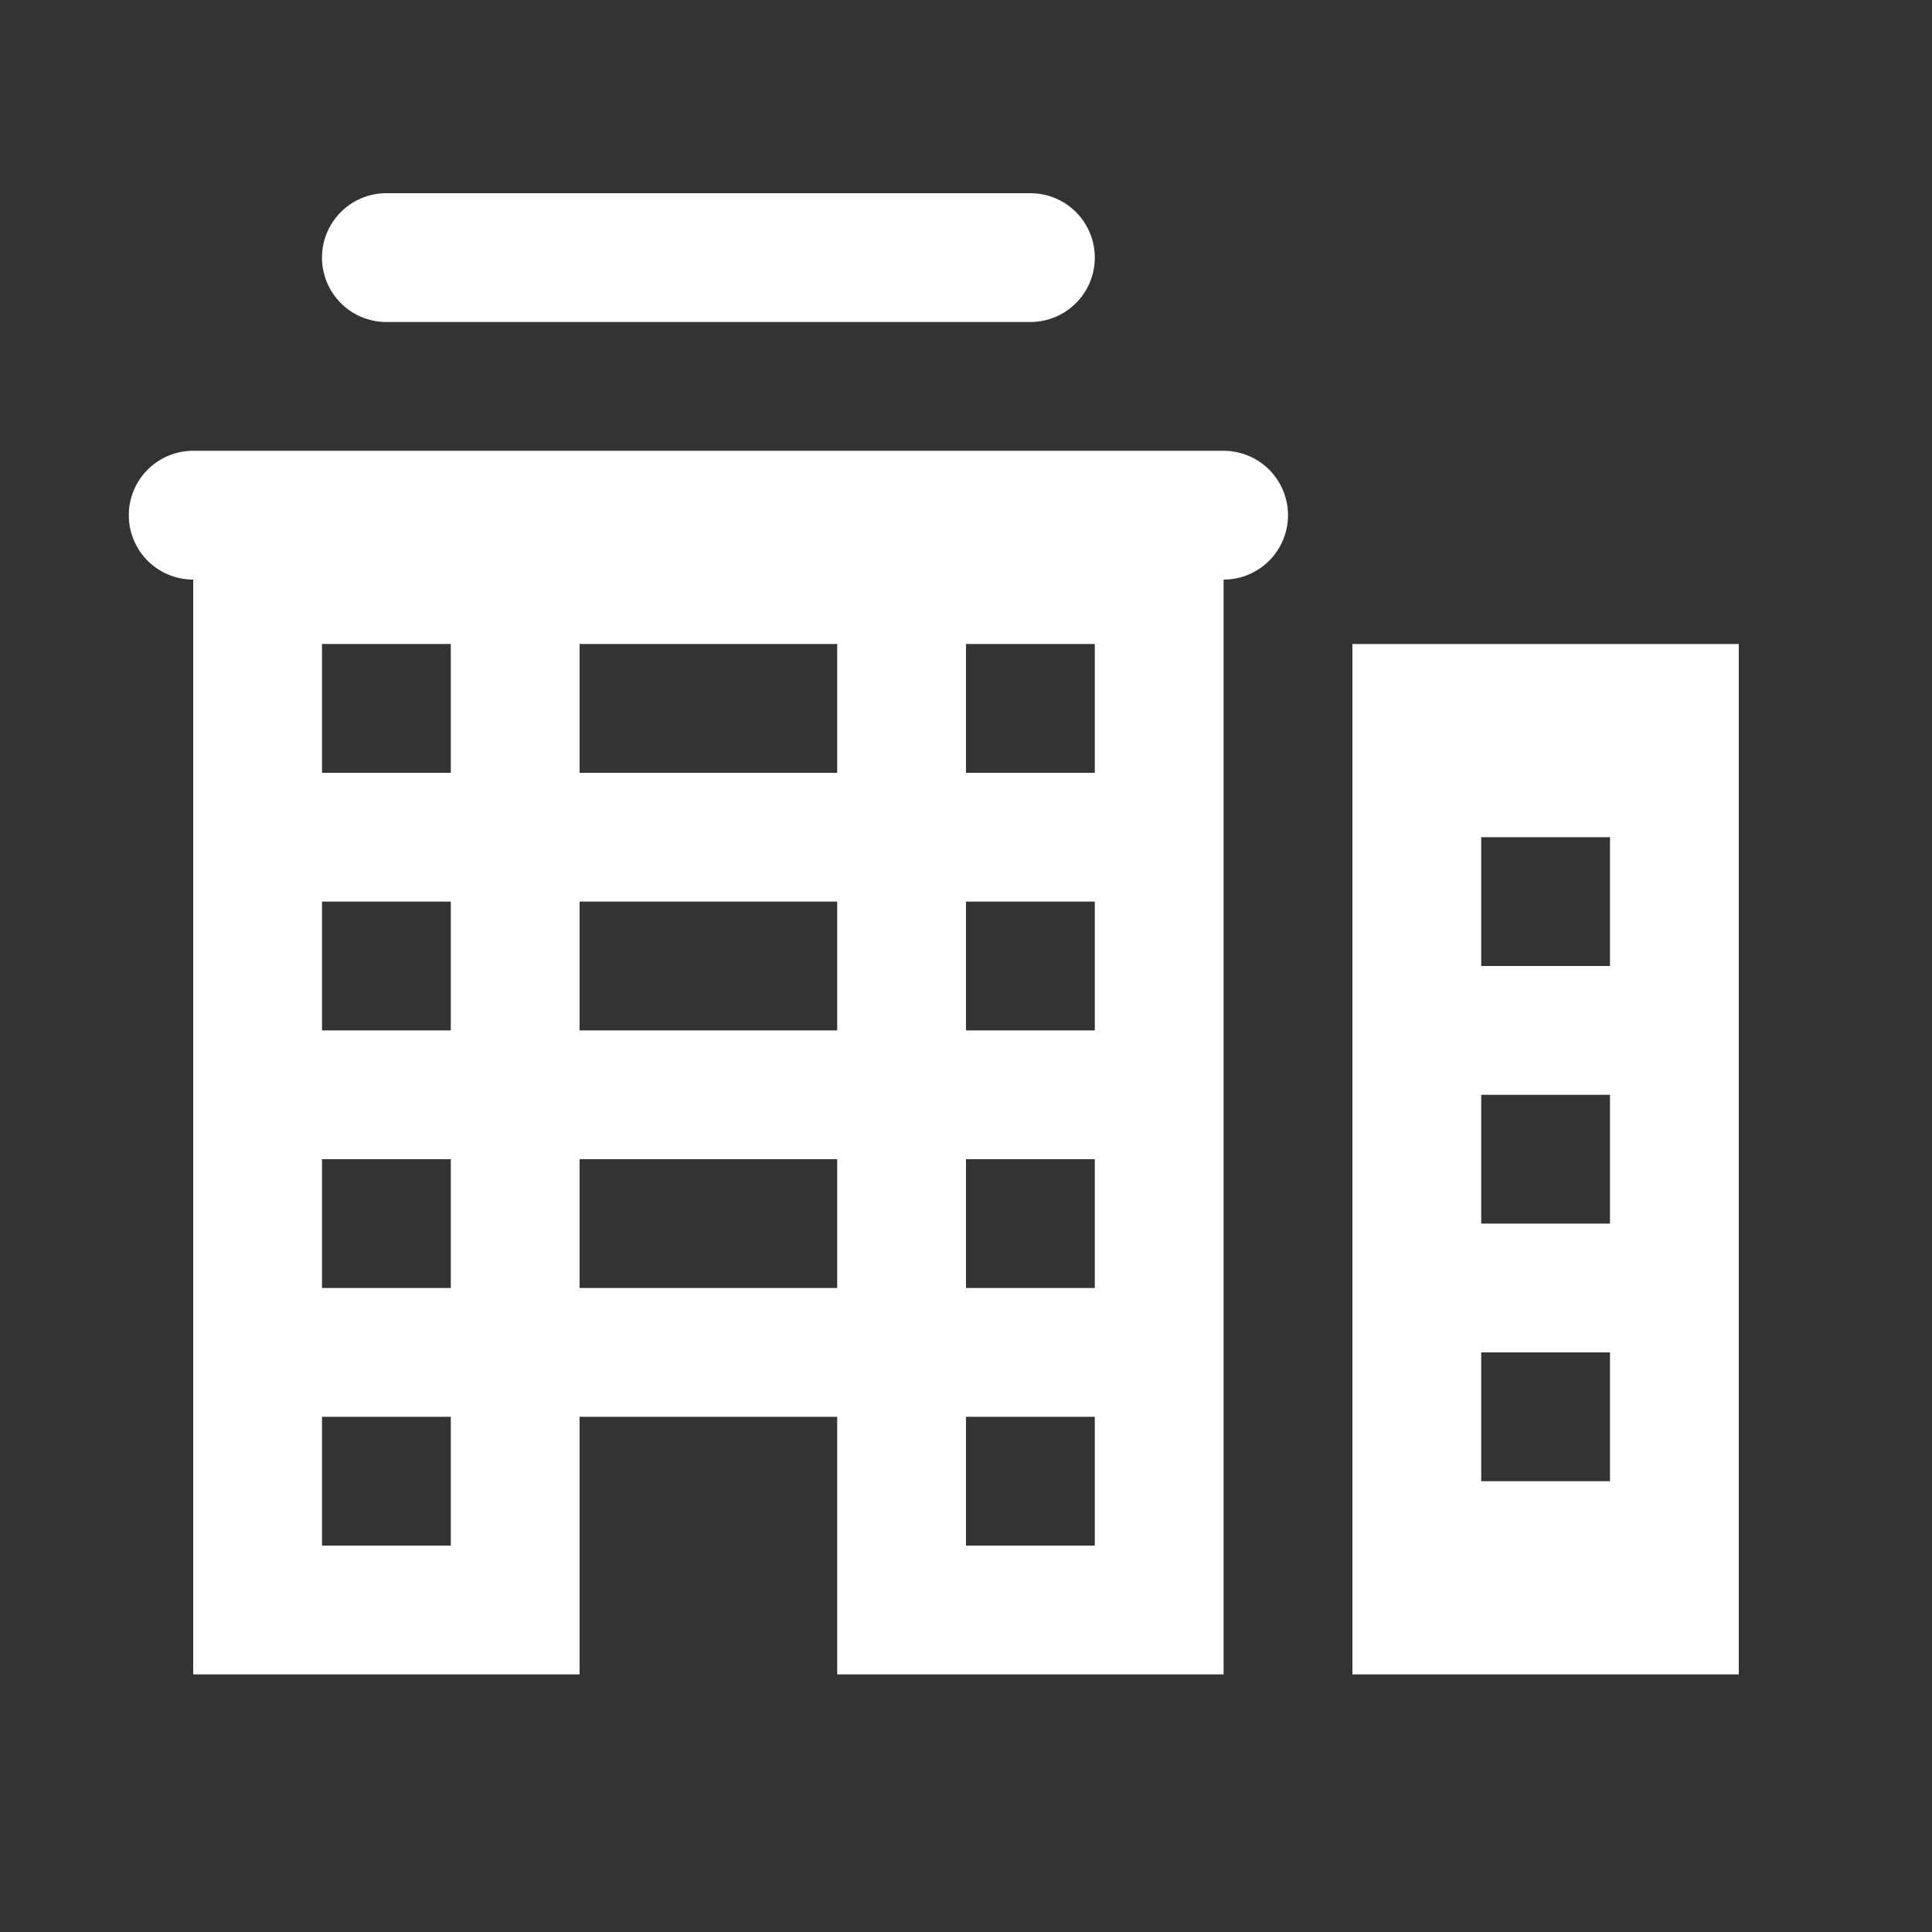 <?xml version="1.0" encoding="utf-8"?>
<svg xmlns="http://www.w3.org/2000/svg" viewBox="0 0 30 30" fill="#ffffff"><rect x="0" y="0" width="30" height="30" fill="#333333" stroke="none"/><path d="M 6 3 A 1 1 0 1 0 6 5 L 16 5 A 1 1 0 1 0 16 3 L 6 3 z M 3 7 A 1 1 0 1 0 3 9 L 3 26 L 9 26 L 9 22 L 13 22 L 13 26 L 19 26 L 19 9 A 1 1 0 1 0 19 7 L 3 7 z M 5 10 L 7 10 L 7 12 L 5 12 L 5 10 z M 9 10 L 13 10 L 13 12 L 9 12 L 9 10 z M 15 10 L 17 10 L 17 12 L 15 12 L 15 10 z M 21 10 L 21 13 L 21 15 L 21 17 L 21 19 L 21 21 L 21 23 L 21 26 L 27 26 L 27 10 L 21 10 z M 23 13 L 25 13 L 25 15 L 23 15 L 23 13 z M 5 14 L 7 14 L 7 16 L 5 16 L 5 14 z M 9 14 L 13 14 L 13 16 L 9 16 L 9 14 z M 15 14 L 17 14 L 17 16 L 15 16 L 15 14 z M 23 17 L 25 17 L 25 19 L 23 19 L 23 17 z M 5 18 L 7 18 L 7 20 L 5 20 L 5 18 z M 9 18 L 13 18 L 13 20 L 9 20 L 9 18 z M 15 18 L 17 18 L 17 20 L 15 20 L 15 18 z M 23 21 L 25 21 L 25 23 L 23 23 L 23 21 z M 5 22 L 7 22 L 7 24 L 5 24 L 5 22 z M 15 22 L 17 22 L 17 24 L 15 24 L 15 22 z" fill="#ffffff"/></svg>
